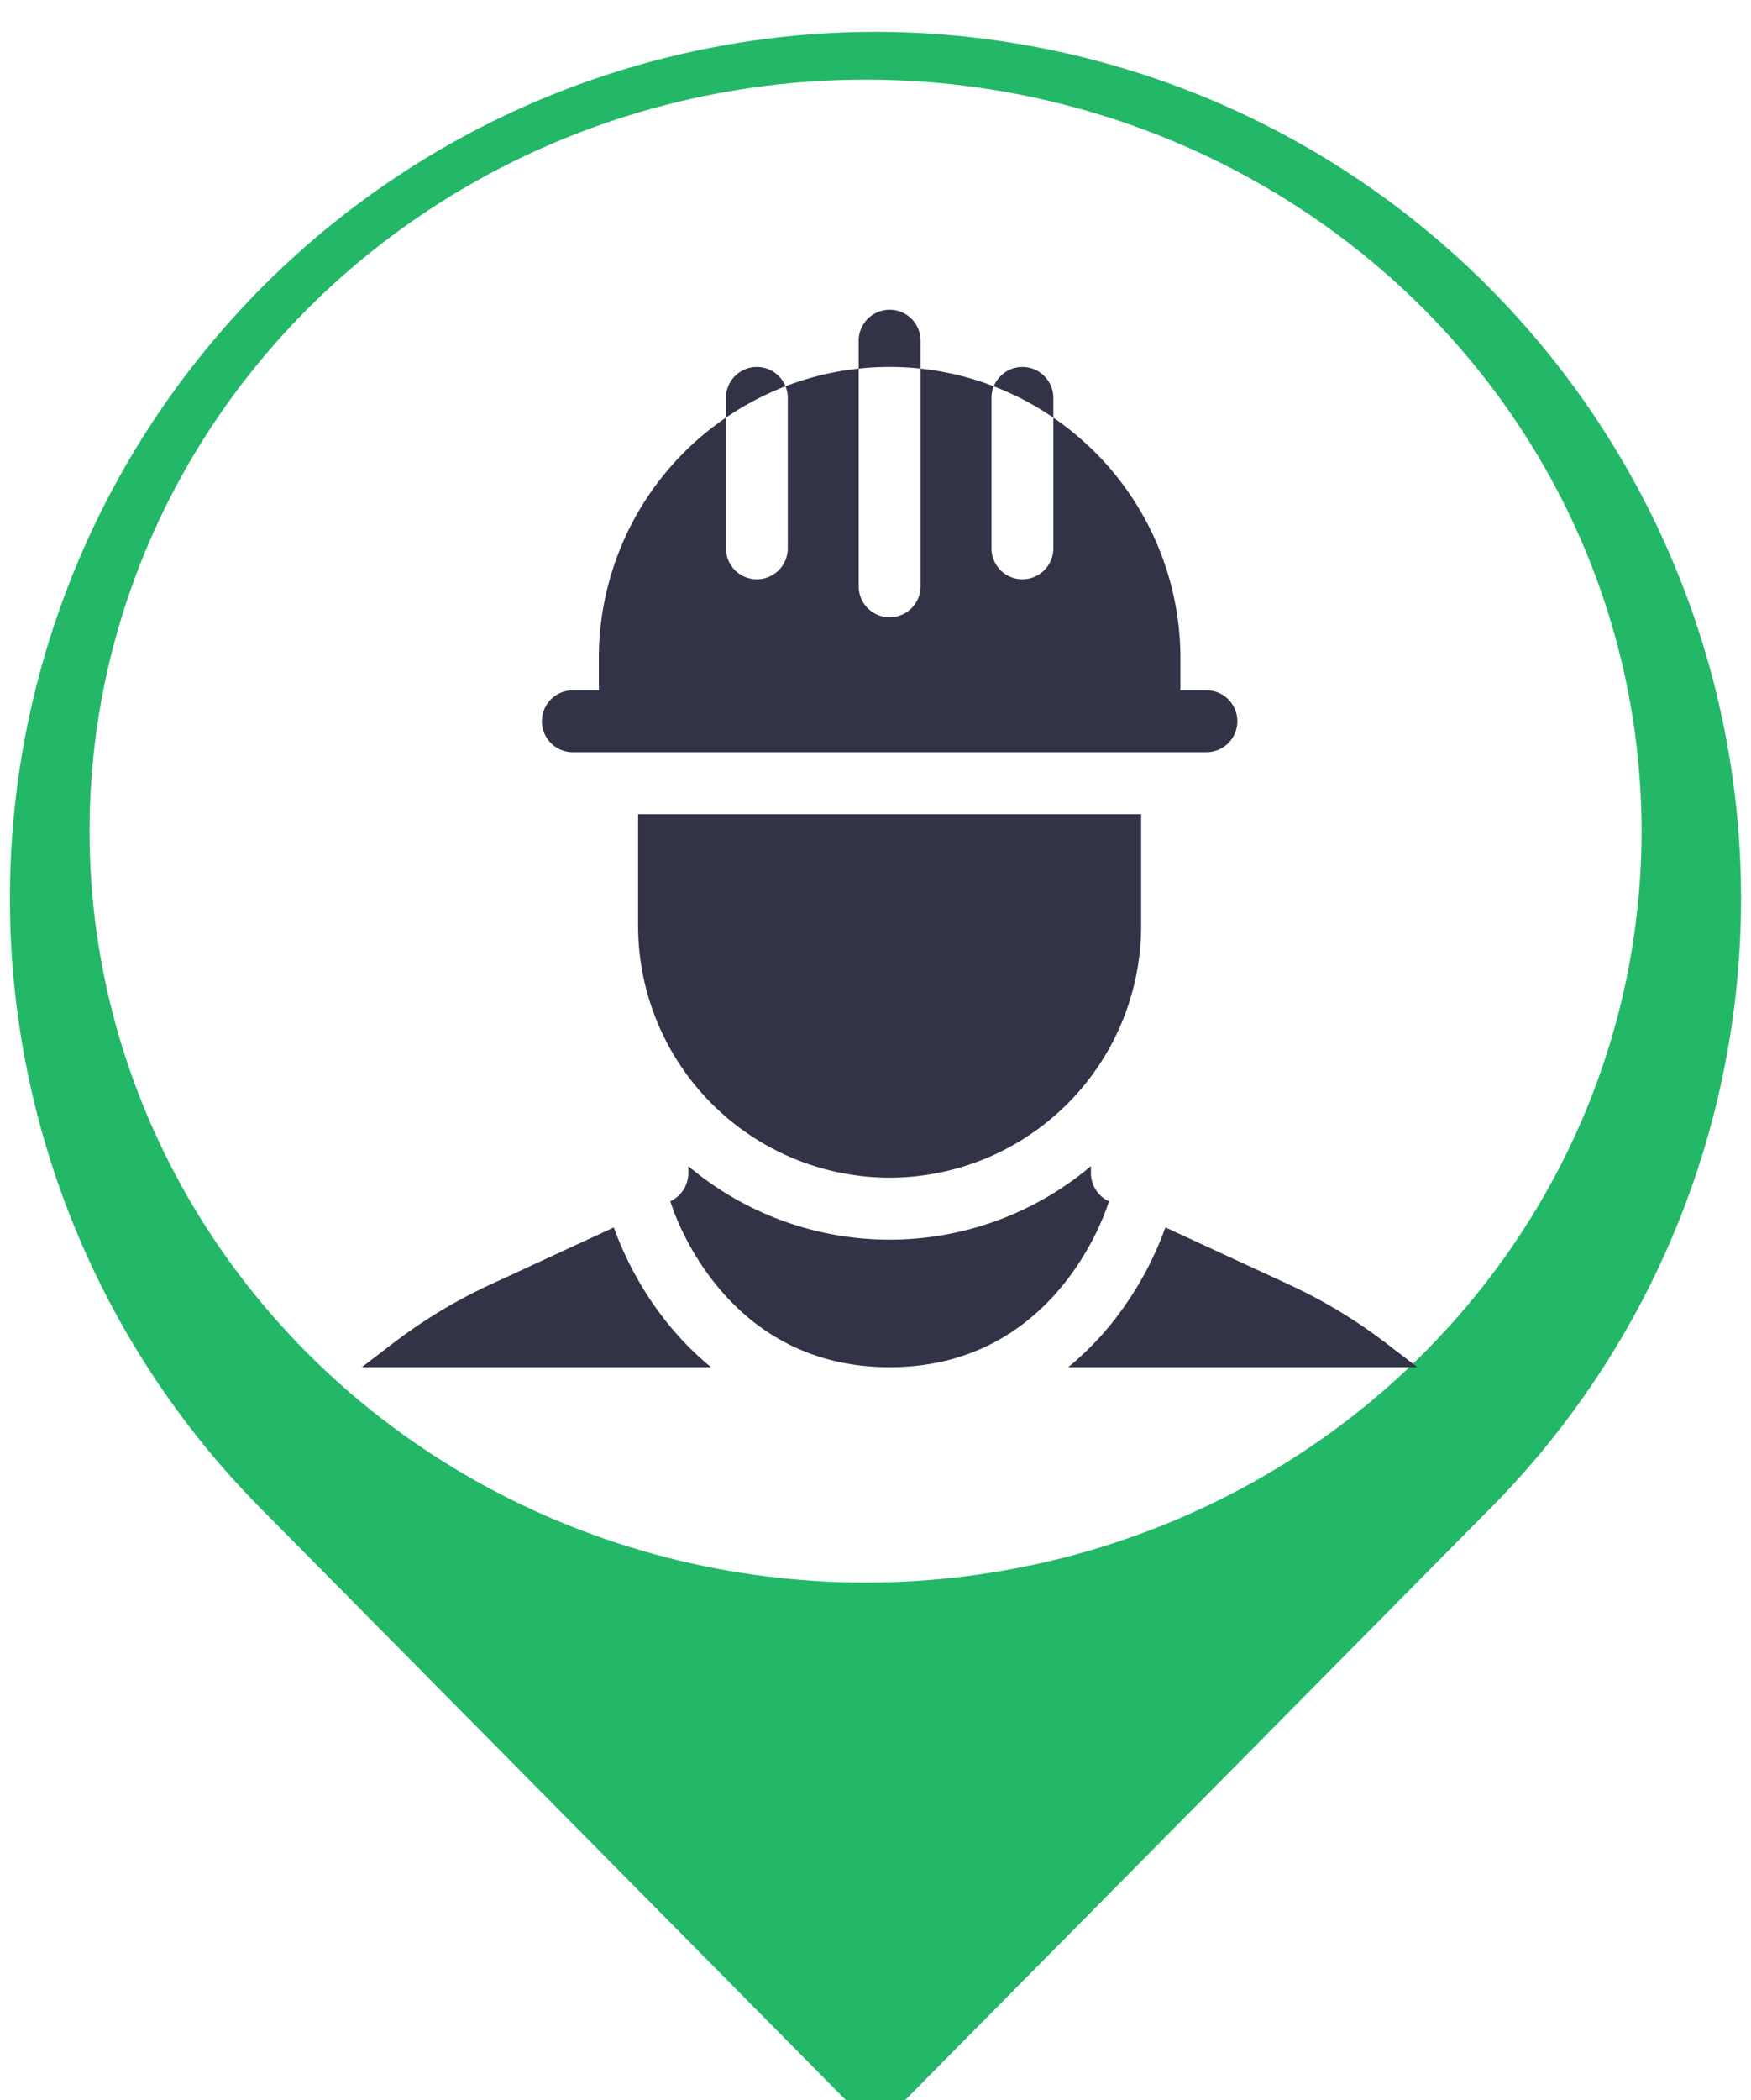 <svg xmlns="http://www.w3.org/2000/svg" xmlns:xlink="http://www.w3.org/1999/xlink" width="176" height="211" viewBox="0 0 176 211">
  <defs>
    <filter id="Path_222" x="-8" y="-5.802" width="192" height="226.982" filterUnits="userSpaceOnUse">
      <feOffset dy="3" input="SourceAlpha"/>
      <feGaussianBlur stdDeviation="3" result="blur"/>
      <feFlood flood-opacity="0.161"/>
      <feComposite operator="in" in2="blur"/>
      <feComposite in="SourceGraphic"/>
    </filter>
    <clipPath id="clip-build_green_1_2">
      <rect width="176" height="211"/>
    </clipPath>
  </defs>
  <g id="build_green_1_2" data-name="build green 1 – 2" clip-path="url(#clip-build_green_1_2)">
    <g id="User" transform="translate(-247 -381.802)">
      <g id="pin_1_" data-name="pin (1)" transform="translate(248 382)">
        <g id="Group_24" data-name="Group 24" transform="translate(0)">
          <g transform="matrix(1, 0, 0, 1, -1, -0.2)" filter="url(#Path_222)">
            <path id="Path_222-2" data-name="Path 222" d="M129.667,0A87.076,87.076,0,0,0,68.376,148.853l58.2,58.836a4.345,4.345,0,0,0,6.185,0l58.173-58.806A87.08,87.08,0,0,0,129.667,0Zm0,121.906a34.83,34.83,0,1,1,34.8-34.831A34.852,34.852,0,0,1,129.667,121.906Z" transform="translate(-41.67 0.2)" fill="#23b868"/>
          </g>
        </g>
      </g>
      <ellipse id="Ellipse_5" data-name="Ellipse 5" cx="78" cy="75.5" rx="78" ry="75.5" transform="translate(256 389.802)" fill="#fff"/>
      <g id="worker" transform="translate(283.368 412.973)">
        <path id="Path_214" data-name="Path 214" d="M374.609,455.936a51.779,51.779,0,0,0-9.8-5.92l-12.42-5.739A33.542,33.542,0,0,1,347,453.894a30.011,30.011,0,0,1-4.377,4.429h35.1Zm0,0" transform="translate(-271.619 -352.129)" fill="#333348"/>
        <path id="Path_215" data-name="Path 215" d="M30.724,453.9a33.54,33.54,0,0,1-5.394-9.617l-12.42,5.74a51.787,51.787,0,0,0-9.8,5.92L0,458.324H35.1a30.015,30.015,0,0,1-4.377-4.429Zm0,0" transform="translate(0 -352.13)" fill="#333348"/>
        <path id="Path_216" data-name="Path 216" d="M191.917,415.29v-.708a31.4,31.4,0,0,1-40.471,0v.708a3.12,3.12,0,0,1-1.806,2.826s4.8,16.671,22.042,16.671,22.041-16.671,22.041-16.671a3.119,3.119,0,0,1-1.806-2.826Zm0,0" transform="translate(-118.63 -328.593)" fill="#333348"/>
        <path id="Path_217" data-name="Path 217" d="M159.282,280.634a25.326,25.326,0,0,0,25.282-25.315V244.113H134v11.207A25.327,25.327,0,0,0,159.282,280.634Zm0,0" transform="translate(-106.231 -193.481)" fill="#333348"/>
        <path id="Path_218" data-name="Path 218" d="M90.464,66.812h63.678a3.112,3.112,0,0,0,0-6.225h-2.611V57.37A29.266,29.266,0,0,0,138.758,33.2V46.328a3.108,3.108,0,1,1-6.217,0V31.216a3.1,3.1,0,0,1,.23-1.171,28.979,28.979,0,0,0-7.359-1.776V50.146a3.108,3.108,0,1,1-6.217,0V28.27a28.956,28.956,0,0,0-7.357,1.775,3.115,3.115,0,0,1,.229,1.172V46.328a3.108,3.108,0,1,1-6.217,0V33.194A29.268,29.268,0,0,0,93.075,57.37v3.218H90.463a3.112,3.112,0,0,0,0,6.225Zm0,0" transform="translate(-69.252 -22.406)" fill="#333348"/>
        <path id="Path_219" data-name="Path 219" d="M312.5,30.582a3.107,3.107,0,0,0-5.987-1.17,29.134,29.134,0,0,1,5.987,3.149Zm0,0" transform="translate(-242.993 -21.771)" fill="#333348"/>
        <path id="Path_220" data-name="Path 220" d="M179.713,27.469a3.11,3.11,0,0,0-3.108,3.113v1.978a29.136,29.136,0,0,1,5.987-3.149A3.108,3.108,0,0,0,179.713,27.469Zm0,0" transform="translate(-140.007 -21.771)" fill="#333348"/>
        <path id="Path_221" data-name="Path 221" d="M247.217,5.863V3.113a3.109,3.109,0,1,0-6.217,0V5.863a29.172,29.172,0,0,1,6.217,0Zm0,0" transform="translate(-191.057 0)" fill="#333348"/>
      </g>
    </g>
  </g>
</svg>
